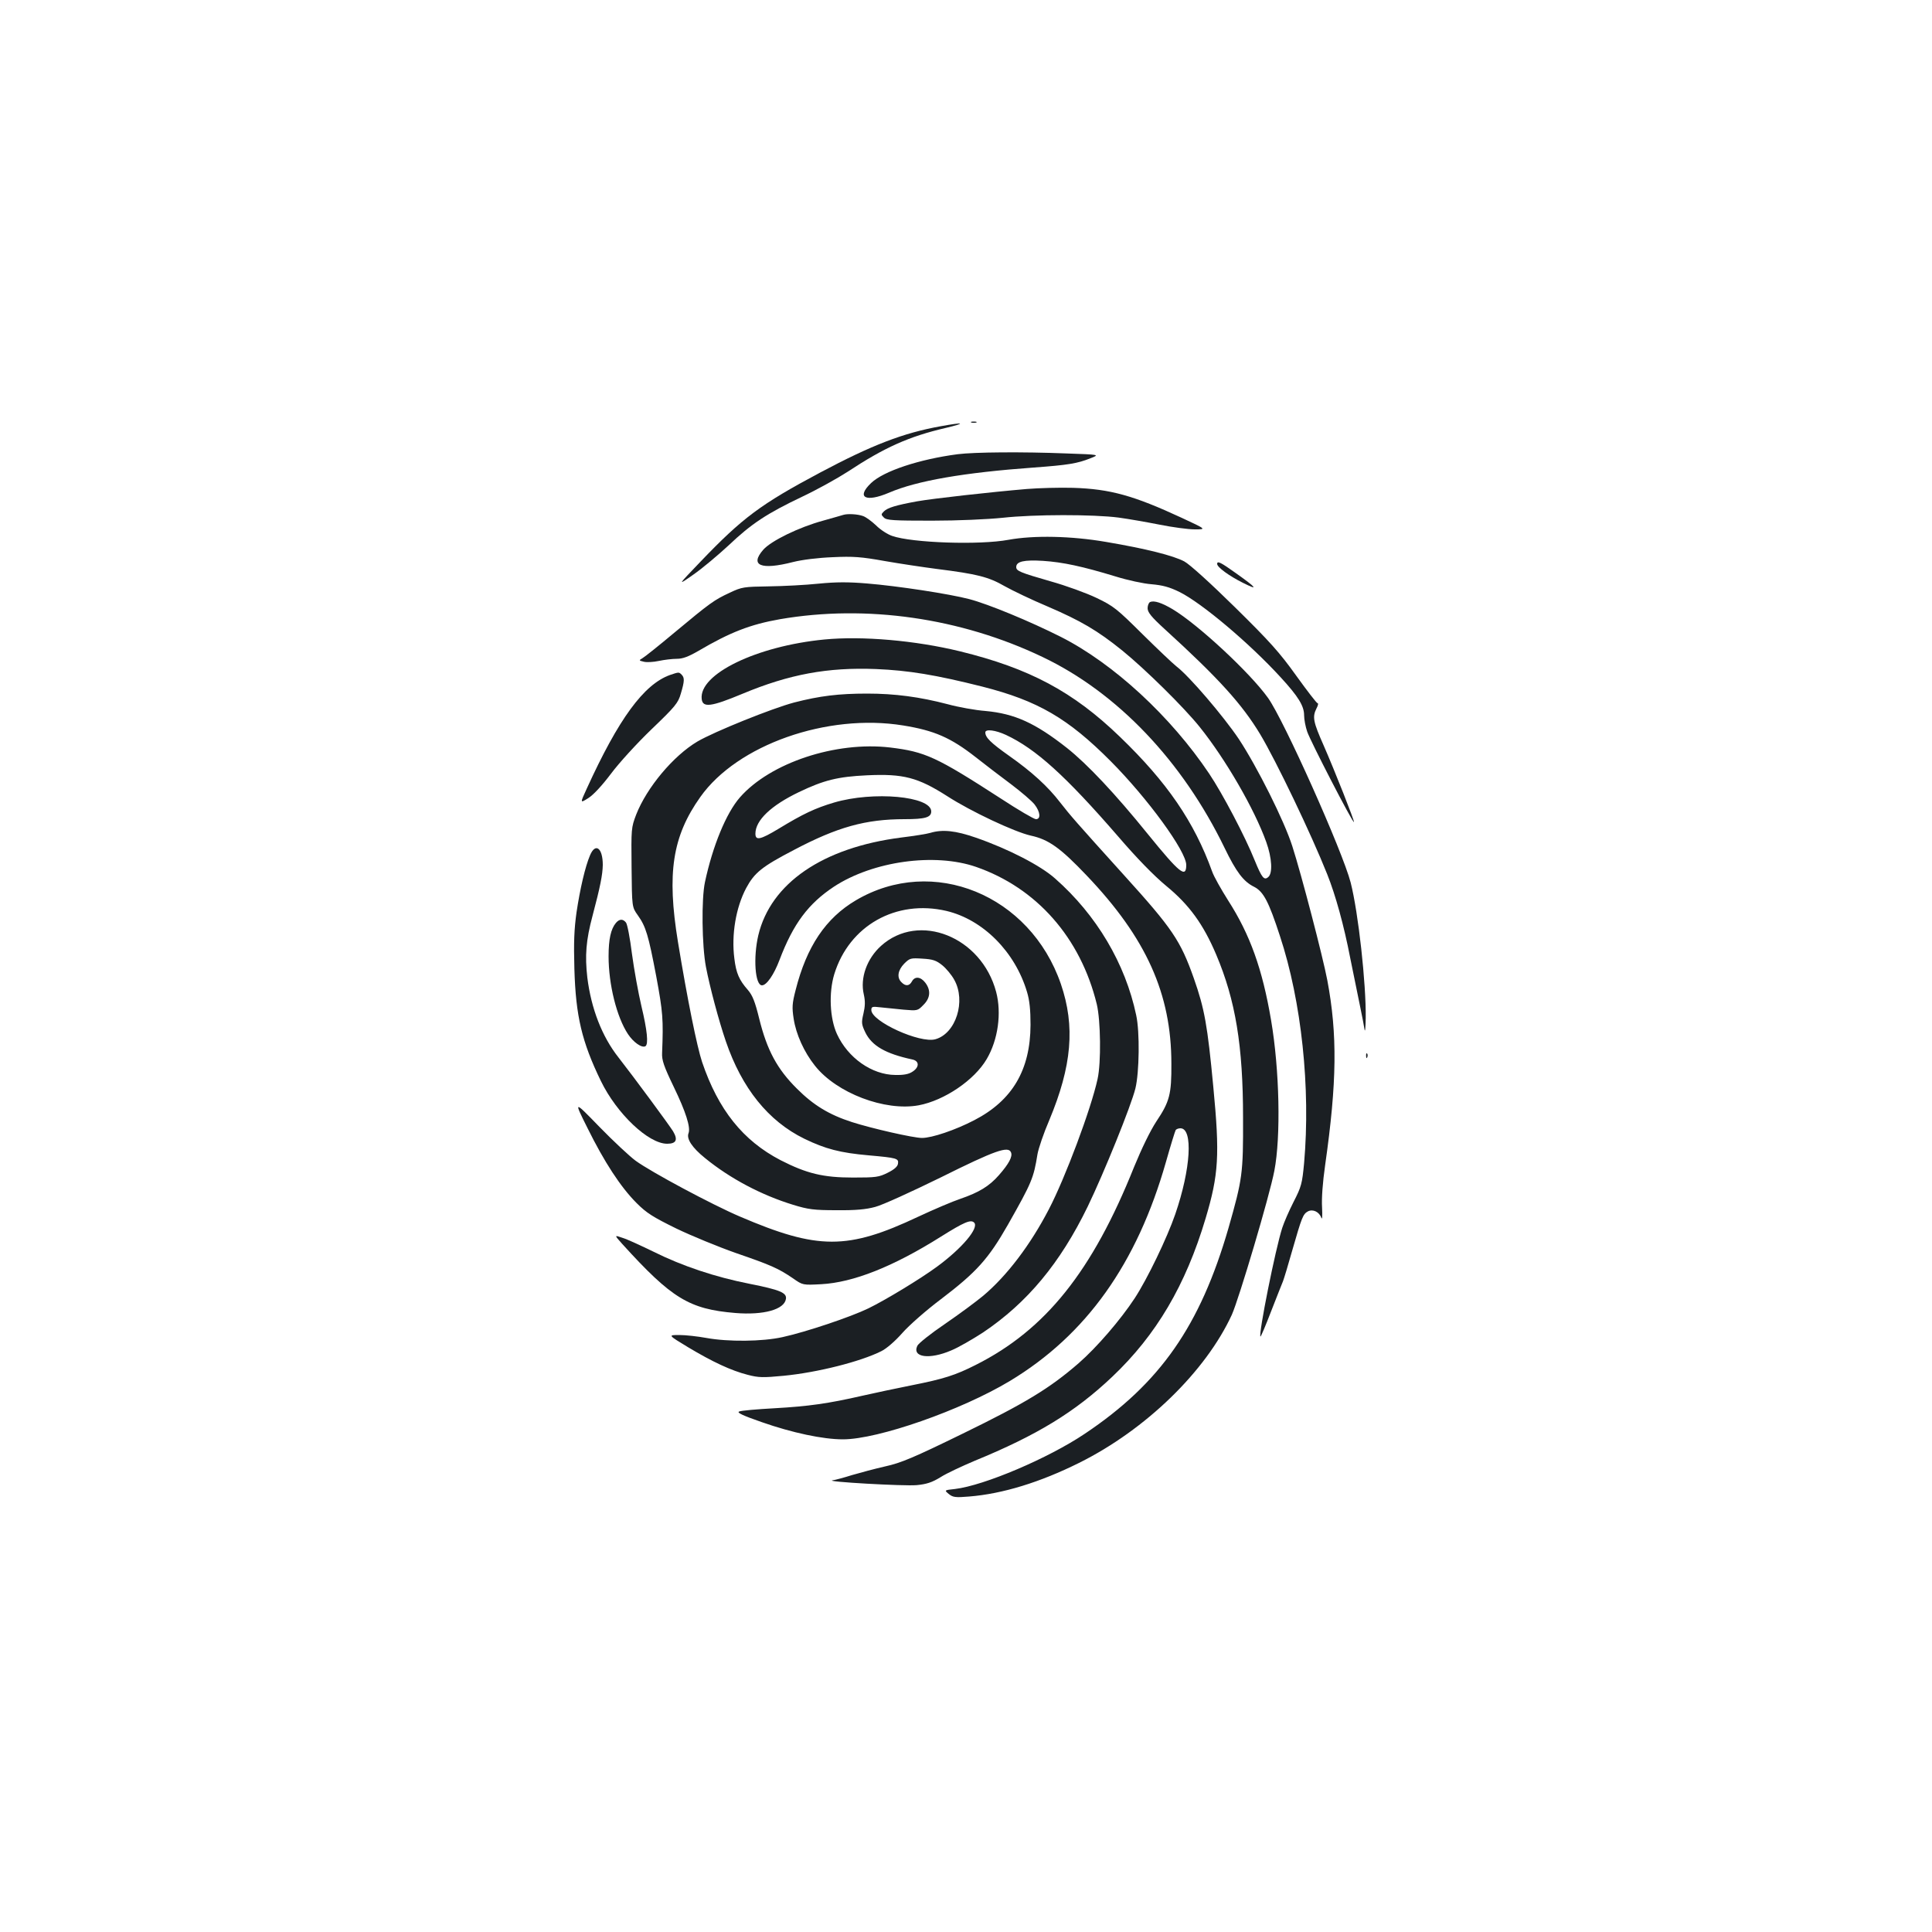 <?xml version="1.0" standalone="no"?>
<!DOCTYPE svg PUBLIC "-//W3C//DTD SVG 20010904//EN"
 "http://www.w3.org/TR/2001/REC-SVG-20010904/DTD/svg10.dtd">
<svg version="1.0" xmlns="http://www.w3.org/2000/svg"
 width="1000pt" height="1000pt" viewBox="0 0 1000 1000"
 preserveAspectRatio="xMidYMid meet">
<g transform="translate(0,1000) scale(0.1,-0.1)"
fill="#1b1f23" stroke="none">
<path d="M5028 7813 c6 -2 18 -2 25 0 6 3 1 5 -13 5 -14 0 -19 -2 -12 -5z"/>
<path d="M4870 7794 c-195 -35 -356 -97 -625 -240 -308 -164 -402 -234 -621
-463 -119 -124 -119 -124 -35 -65 46 32 128 101 182 151 119 113 198 165 383
253 78 37 182 95 233 128 191 126 318 183 508 227 109 26 95 31 -25 9z"/>
<path d="M4957 7649 c-199 -26 -383 -87 -448 -149 -79 -75 -29 -102 93 -50
144 62 389 104 748 130 178 13 227 21 294 48 49 19 49 19 -125 25 -225 9 -476
7 -562 -4z"/>
<path d="M5315 7469 c-188 -16 -484 -49 -569 -64 -109 -20 -152 -33 -171 -52
-15 -15 -15 -17 0 -32 14 -14 48 -16 248 -16 136 0 288 7 367 15 163 18 470
18 600 1 52 -7 148 -24 214 -37 65 -13 146 -24 180 -24 61 0 61 0 -68 60 -248
115 -370 149 -561 155 -71 2 -179 -1 -240 -6z"/>
<path d="M4365 7335 c-5 -2 -53 -15 -105 -30 -125 -34 -268 -104 -309 -150
-72 -82 -13 -107 154 -64 48 12 129 22 205 25 106 5 147 2 270 -20 80 -14 201
-32 270 -41 207 -26 267 -41 350 -89 41 -23 141 -71 222 -105 172 -74 258
-124 388 -229 118 -96 317 -292 399 -394 135 -168 284 -426 345 -596 30 -83
34 -163 10 -182 -21 -18 -33 -3 -69 85 -50 125 -167 347 -236 450 -199 297
-496 571 -769 709 -161 81 -374 169 -473 195 -103 27 -370 68 -530 81 -95 8
-159 8 -250 -1 -67 -7 -183 -13 -258 -14 -129 -2 -139 -3 -202 -33 -80 -37
-101 -52 -287 -207 -80 -67 -154 -126 -165 -132 -19 -11 -18 -12 7 -18 15 -4
50 -2 78 4 28 6 70 11 93 11 31 0 60 11 112 41 165 97 269 137 422 164 447 77
935 7 1358 -195 387 -184 725 -538 944 -990 59 -122 97 -173 152 -200 49 -25
76 -77 134 -255 112 -339 159 -787 125 -1175 -10 -106 -14 -122 -54 -200 -24
-47 -50 -107 -59 -135 -35 -107 -124 -552 -113 -563 2 -2 27 57 55 130 29 73
56 144 62 157 5 13 27 85 48 160 49 170 55 187 81 201 25 13 58 -2 69 -33 5
-13 6 9 4 53 -3 47 3 129 16 220 61 428 64 676 11 957 -23 121 -134 547 -181
693 -42 132 -182 411 -277 555 -80 119 -257 326 -323 376 -19 15 -98 90 -176
167 -131 130 -149 145 -237 187 -52 25 -159 64 -238 86 -160 46 -178 54 -178
74 0 29 40 38 139 32 103 -7 202 -28 376 -81 61 -19 144 -37 185 -40 57 -5 92
-14 145 -40 115 -57 362 -265 523 -441 92 -100 122 -149 122 -197 0 -21 7 -59
16 -85 16 -48 236 -474 242 -468 4 4 -100 267 -157 397 -54 122 -59 147 -37
191 8 15 11 27 6 27 -5 0 -54 64 -111 143 -85 119 -137 177 -317 354 -126 124
-234 222 -262 237 -56 30 -198 66 -405 101 -180 31 -373 35 -505 11 -150 -28
-499 -16 -602 20 -24 8 -61 32 -83 54 -22 21 -53 44 -68 49 -27 10 -80 13
-102 6z"/>
<path d="M6300 7081 c0 -17 62 -62 134 -98 82 -41 72 -27 -38 51 -77 55 -96
65 -96 47z"/>
<path d="M5953 6884 c-7 -3 -13 -18 -13 -32 0 -21 19 -45 87 -107 281 -256
402 -390 496 -546 82 -137 263 -514 347 -725 43 -108 86 -263 119 -434 17 -85
40 -198 51 -250 11 -52 21 -106 23 -120 3 -14 5 13 6 61 2 179 -38 544 -78
701 -42 162 -345 840 -428 956 -93 130 -362 380 -494 459 -56 33 -95 46 -116
37z"/>
<path d="M4267 6690 c-351 -34 -650 -179 -635 -308 5 -46 48 -41 211 27 242
101 441 138 692 128 167 -7 308 -30 550 -91 287 -73 443 -164 664 -386 191
-192 391 -466 391 -537 0 -71 -35 -42 -199 160 -169 209 -313 362 -419 446
-164 129 -270 177 -421 191 -53 4 -141 20 -196 35 -145 38 -273 55 -417 55
-147 0 -245 -12 -377 -46 -114 -30 -414 -151 -501 -202 -125 -74 -262 -238
-317 -378 -26 -68 -26 -73 -24 -274 2 -205 2 -205 32 -247 42 -59 55 -102 96
-318 34 -184 37 -220 30 -395 -2 -37 9 -69 60 -175 63 -130 88 -210 77 -240
-12 -29 18 -75 85 -129 131 -107 293 -192 456 -242 78 -24 108 -28 225 -28 99
-1 152 4 200 17 36 9 189 79 340 153 281 140 350 164 363 129 9 -21 -11 -59
-63 -118 -50 -57 -103 -89 -199 -122 -39 -13 -138 -55 -219 -93 -365 -172
-518 -172 -922 1 -143 61 -459 230 -540 289 -30 22 -115 101 -188 176 -133
137 -133 137 -61 -7 86 -174 171 -305 254 -388 52 -52 84 -72 206 -132 79 -38
218 -95 309 -127 180 -62 219 -79 295 -131 50 -35 50 -35 146 -30 165 9 371
90 619 246 121 76 155 90 172 73 27 -27 -62 -133 -193 -229 -86 -63 -264 -171
-354 -215 -93 -45 -322 -122 -445 -149 -104 -23 -280 -25 -395 -4 -44 8 -106
15 -139 15 -59 0 -59 0 45 -63 127 -76 223 -121 309 -143 57 -15 80 -15 186
-5 175 17 397 73 505 127 27 13 72 52 109 94 35 40 125 119 201 176 184 140
245 208 346 385 124 219 133 241 153 365 5 29 32 109 61 176 117 280 135 486
60 705 -159 462 -663 668 -1061 433 -156 -92 -255 -239 -312 -465 -18 -69 -19
-90 -10 -148 12 -80 54 -173 110 -243 112 -142 363 -237 537 -205 133 25 288
130 352 239 59 100 78 238 49 348 -76 286 -400 415 -596 238 -73 -66 -109
-166 -89 -251 8 -36 7 -61 -2 -100 -11 -46 -10 -55 10 -97 34 -69 104 -110
244 -140 36 -8 36 -40 0 -63 -19 -13 -46 -18 -89 -17 -121 1 -245 88 -302 212
-37 81 -43 213 -14 309 77 252 320 389 581 328 189 -45 355 -211 417 -420 13
-43 18 -92 18 -170 -1 -233 -94 -391 -291 -493 -98 -51 -219 -92 -271 -92 -44
0 -259 49 -362 82 -118 38 -199 87 -285 173 -103 102 -155 200 -195 361 -22
90 -35 122 -59 150 -45 51 -61 87 -70 163 -16 123 8 264 61 364 43 80 81 111
248 198 224 118 370 159 572 159 106 0 138 9 138 40 0 79 -300 106 -503 46
-98 -29 -161 -59 -286 -135 -96 -58 -121 -63 -121 -26 0 69 81 146 225 215
129 62 202 80 352 87 189 9 264 -11 416 -108 122 -79 348 -185 432 -204 93
-20 154 -64 290 -207 308 -323 438 -612 438 -973 1 -159 -9 -197 -78 -300 -32
-49 -76 -140 -115 -235 -216 -540 -458 -843 -820 -1025 -105 -53 -164 -72
-330 -105 -80 -16 -194 -40 -255 -54 -179 -41 -280 -55 -455 -65 -91 -5 -174
-12 -184 -17 -14 -5 16 -20 117 -55 157 -55 316 -89 420 -89 182 0 613 151
864 302 395 238 658 607 808 1134 24 85 47 159 50 164 3 6 15 10 25 10 66 0
54 -210 -27 -445 -42 -122 -144 -334 -210 -435 -73 -111 -195 -253 -290 -336
-150 -130 -275 -206 -599 -364 -256 -125 -320 -152 -402 -170 -53 -12 -131
-33 -172 -45 -41 -13 -86 -25 -100 -27 -51 -7 371 -31 435 -25 51 5 79 14 123
41 31 20 111 57 177 85 322 132 519 252 712 435 228 216 380 474 483 819 68
228 74 328 40 682 -30 317 -45 403 -101 562 -69 195 -111 257 -361 533 -253
280 -277 308 -331 377 -63 82 -146 158 -264 241 -96 68 -123 95 -123 121 0 19
53 12 107 -13 154 -72 308 -211 581 -526 97 -113 186 -204 249 -256 118 -97
191 -197 258 -355 100 -236 139 -472 139 -844 1 -290 -3 -317 -75 -570 -147
-508 -354 -805 -744 -1066 -189 -127 -521 -268 -672 -286 -56 -6 -56 -6 -32
-26 21 -17 34 -19 105 -13 174 14 368 74 569 174 346 172 656 474 791 767 37
83 195 614 220 745 34 176 27 522 -17 780 -45 265 -109 443 -222 619 -36 57
-74 124 -83 150 -93 258 -234 463 -477 697 -242 234 -469 355 -829 443 -230
56 -505 80 -701 61z m408 -445 c161 -26 246 -63 375 -164 47 -37 129 -100 183
-140 53 -40 108 -87 122 -105 30 -39 33 -76 7 -76 -10 0 -92 48 -182 107 -334
216 -391 242 -573 264 -281 33 -620 -79 -777 -258 -71 -81 -141 -251 -181
-438 -19 -87 -16 -330 5 -440 20 -104 66 -277 103 -385 83 -243 220 -413 406
-504 109 -53 186 -73 333 -86 147 -13 156 -16 152 -43 -2 -15 -19 -30 -53 -47
-46 -23 -61 -25 -180 -25 -155 0 -240 21 -375 90 -194 101 -322 260 -406 508
-26 78 -76 323 -125 622 -58 355 -29 546 116 750 191 270 657 434 1050 370z
m202 -1241 c21 -17 49 -51 62 -75 62 -110 9 -278 -97 -308 -80 -23 -332 92
-332 151 0 18 5 19 48 14 26 -3 79 -8 119 -12 71 -6 73 -6 102 24 37 36 40 77
10 116 -24 31 -54 34 -69 6 -13 -24 -33 -26 -54 -4 -25 24 -19 62 14 96 29 29
34 30 95 26 53 -3 71 -9 102 -34z"/>
<path d="M3467 6506 c-135 -49 -265 -226 -430 -588 -35 -76 -35 -76 8 -49 27
17 72 66 118 127 41 55 134 157 209 229 123 118 138 136 152 185 19 64 20 82
4 98 -14 14 -14 14 -61 -2z"/>
<path d="M4815 5689 c-16 -5 -84 -16 -150 -24 -407 -52 -676 -237 -740 -506
-27 -115 -17 -259 19 -259 24 0 62 55 91 132 71 187 149 291 282 379 202 132
521 176 735 102 314 -109 541 -367 625 -711 20 -84 23 -302 4 -387 -34 -156
-168 -513 -252 -674 -96 -185 -217 -344 -339 -447 -36 -30 -125 -96 -198 -146
-74 -50 -139 -102 -144 -114 -28 -60 63 -72 175 -24 37 15 111 58 165 93 229
154 399 358 542 652 84 174 225 522 247 612 20 83 23 291 4 378 -56 267 -205
519 -420 708 -75 67 -242 153 -409 211 -106 37 -174 44 -237 25z"/>
<path d="M3054 5573 c-25 -58 -52 -175 -70 -296 -12 -86 -15 -154 -11 -292 7
-245 39 -378 137 -580 82 -169 246 -325 343 -325 47 0 57 20 31 64 -18 30
-201 278 -283 383 -85 108 -141 252 -161 413 -13 114 -7 193 27 320 40 151 52
212 53 263 0 88 -38 117 -66 50z"/>
<path d="M3188 5223 c-26 -31 -38 -83 -38 -173 0 -146 42 -314 100 -402 29
-44 73 -74 91 -63 16 11 9 82 -21 207 -16 68 -38 189 -49 271 -10 81 -24 154
-31 162 -16 20 -34 19 -52 -2z"/>
<path d="M7071 4534 c0 -11 3 -14 6 -6 3 7 2 16 -1 19 -3 4 -6 -2 -5 -13z"/>
<path d="M3221 3561 c256 -282 346 -337 585 -357 147 -12 254 18 262 73 5 32
-32 47 -188 78 -178 35 -348 92 -495 165 -66 32 -139 66 -163 73 -43 15 -43
15 -1 -32z"/>
</g>
</svg>
